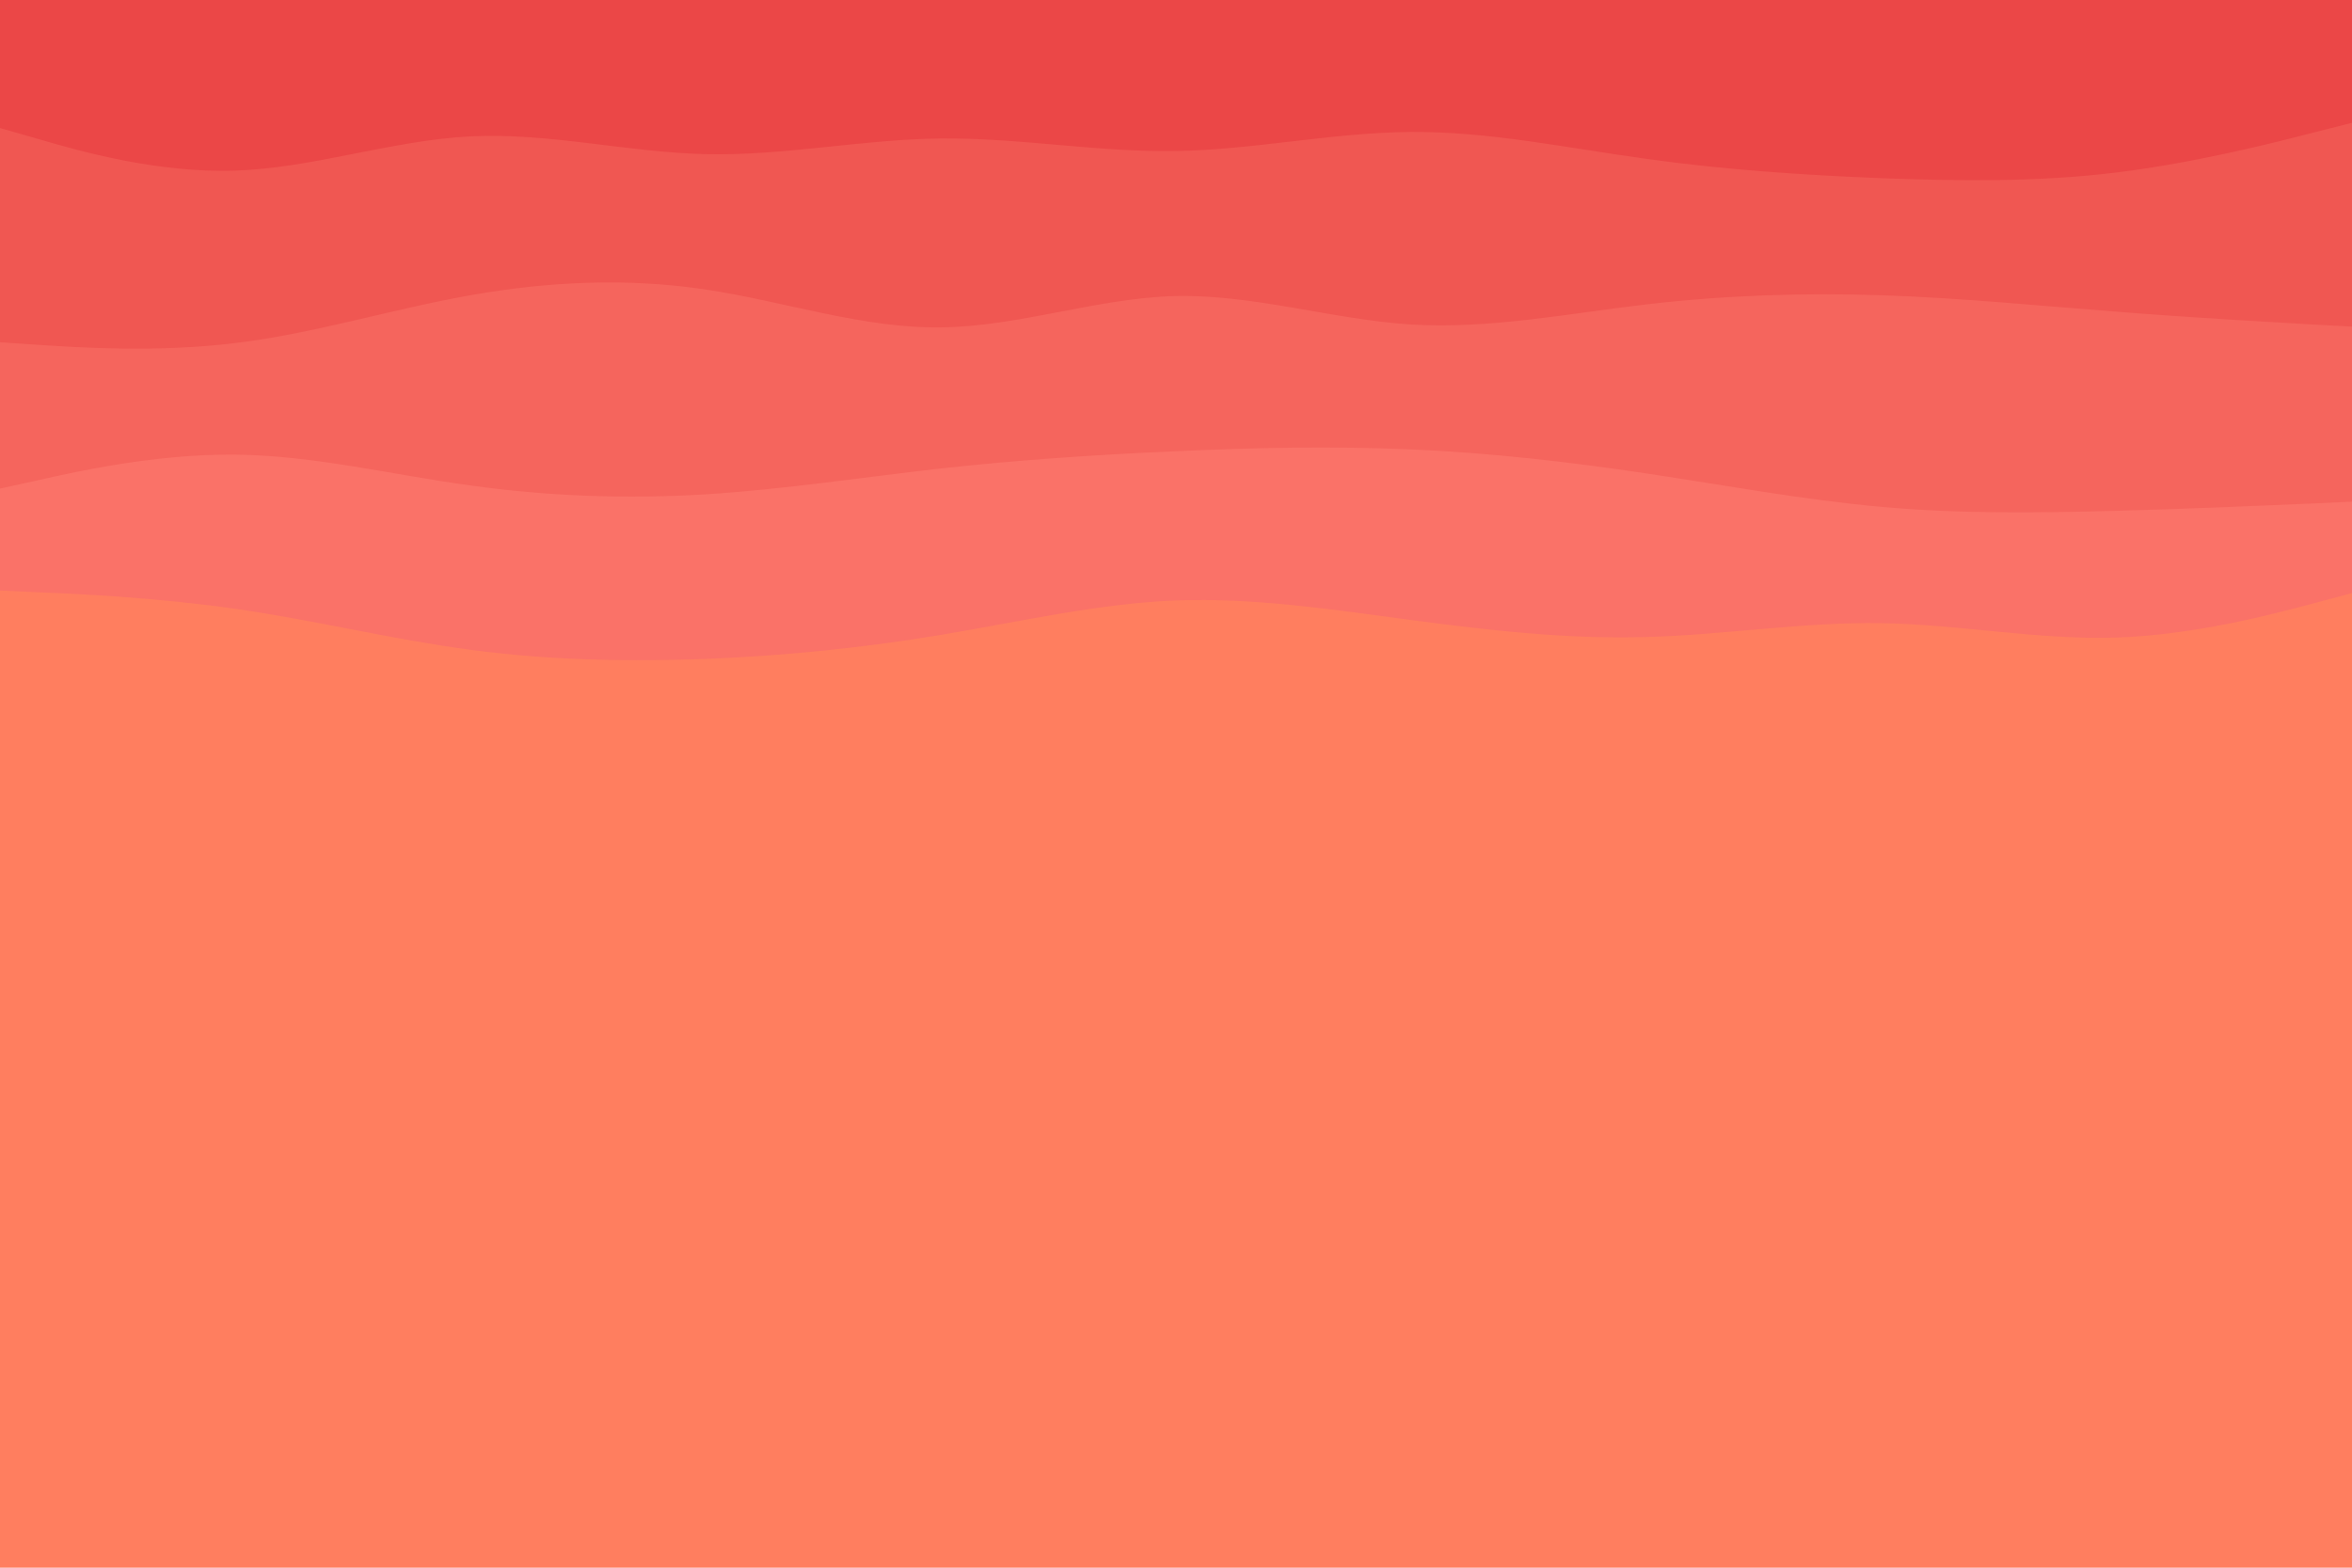 <svg id="visual" viewBox="0 0 900 600" width="900" height="600" xmlns="http://www.w3.org/2000/svg" xmlns:xlink="http://www.w3.org/1999/xlink" version="1.1"><rect x="0" y="0" width="900" height="600" fill="#ff7e5f"></rect><path d="M0 226L15 226.7C30 227.3 60 228.7 90 233C120 237.3 150 244.7 180 248.7C210 252.7 240 253.3 270 252.2C300 251 330 248 360 243C390 238 420 231 450 229.8C480 228.7 510 233.3 540 237.3C570 241.3 600 244.7 630 243.8C660 243 690 238 720 238.5C750 239 780 245 810 244C840 243 870 235 885 231L900 227L900 0L885 0C870 0 840 0 810 0C780 0 750 0 720 0C690 0 660 0 630 0C600 0 570 0 540 0C510 0 480 0 450 0C420 0 390 0 360 0C330 0 300 0 270 0C240 0 210 0 180 0C150 0 120 0 90 0C60 0 30 0 15 0L0 0Z" fill="#fa7268"></path><path d="M0 187L15 183.7C30 180.3 60 173.7 90 174C120 174.3 150 181.7 180 185.8C210 190 240 191 270 189.2C300 187.3 330 182.7 360 179.3C390 176 420 174 450 172.7C480 171.3 510 170.7 540 172C570 173.3 600 176.7 630 181.2C660 185.7 690 191.3 720 194C750 196.7 780 196.3 810 195.5C840 194.7 870 193.3 885 192.7L900 192L900 0L885 0C870 0 840 0 810 0C780 0 750 0 720 0C690 0 660 0 630 0C600 0 570 0 540 0C510 0 480 0 450 0C420 0 390 0 360 0C330 0 300 0 270 0C240 0 210 0 180 0C150 0 120 0 90 0C60 0 30 0 15 0L0 0Z" fill="#f5655d"></path><path d="M0 131L15 132C30 133 60 135 90 131.3C120 127.7 150 118.3 180 113C210 107.7 240 106.3 270 110.8C300 115.3 330 125.7 360 125.3C390 125 420 114 450 113.3C480 112.7 510 122.3 540 124.2C570 126 600 120 630 116.5C660 113 690 112 720 113C750 114 780 117 810 119.3C840 121.7 870 123.3 885 124.2L900 125L900 0L885 0C870 0 840 0 810 0C780 0 750 0 720 0C690 0 660 0 630 0C600 0 570 0 540 0C510 0 480 0 450 0C420 0 390 0 360 0C330 0 300 0 270 0C240 0 210 0 180 0C150 0 120 0 90 0C60 0 30 0 15 0L0 0Z" fill="#f05752"></path><path d="M0 49L15 53.3C30 57.7 60 66.3 90 65.3C120 64.3 150 53.7 180 52.2C210 50.7 240 58.3 270 59C300 59.7 330 53.3 360 53C390 52.7 420 58.3 450 57.8C480 57.3 510 50.7 540 50.5C570 50.3 600 56.7 630 60.8C660 65 690 67 720 68.2C750 69.3 780 69.7 810 66C840 62.3 870 54.7 885 50.8L900 47L900 0L885 0C870 0 840 0 810 0C780 0 750 0 720 0C690 0 660 0 630 0C600 0 570 0 540 0C510 0 480 0 450 0C420 0 390 0 360 0C330 0 300 0 270 0C240 0 210 0 180 0C150 0 120 0 90 0C60 0 30 0 15 0L0 0Z" fill="#eb4747"></path></svg>